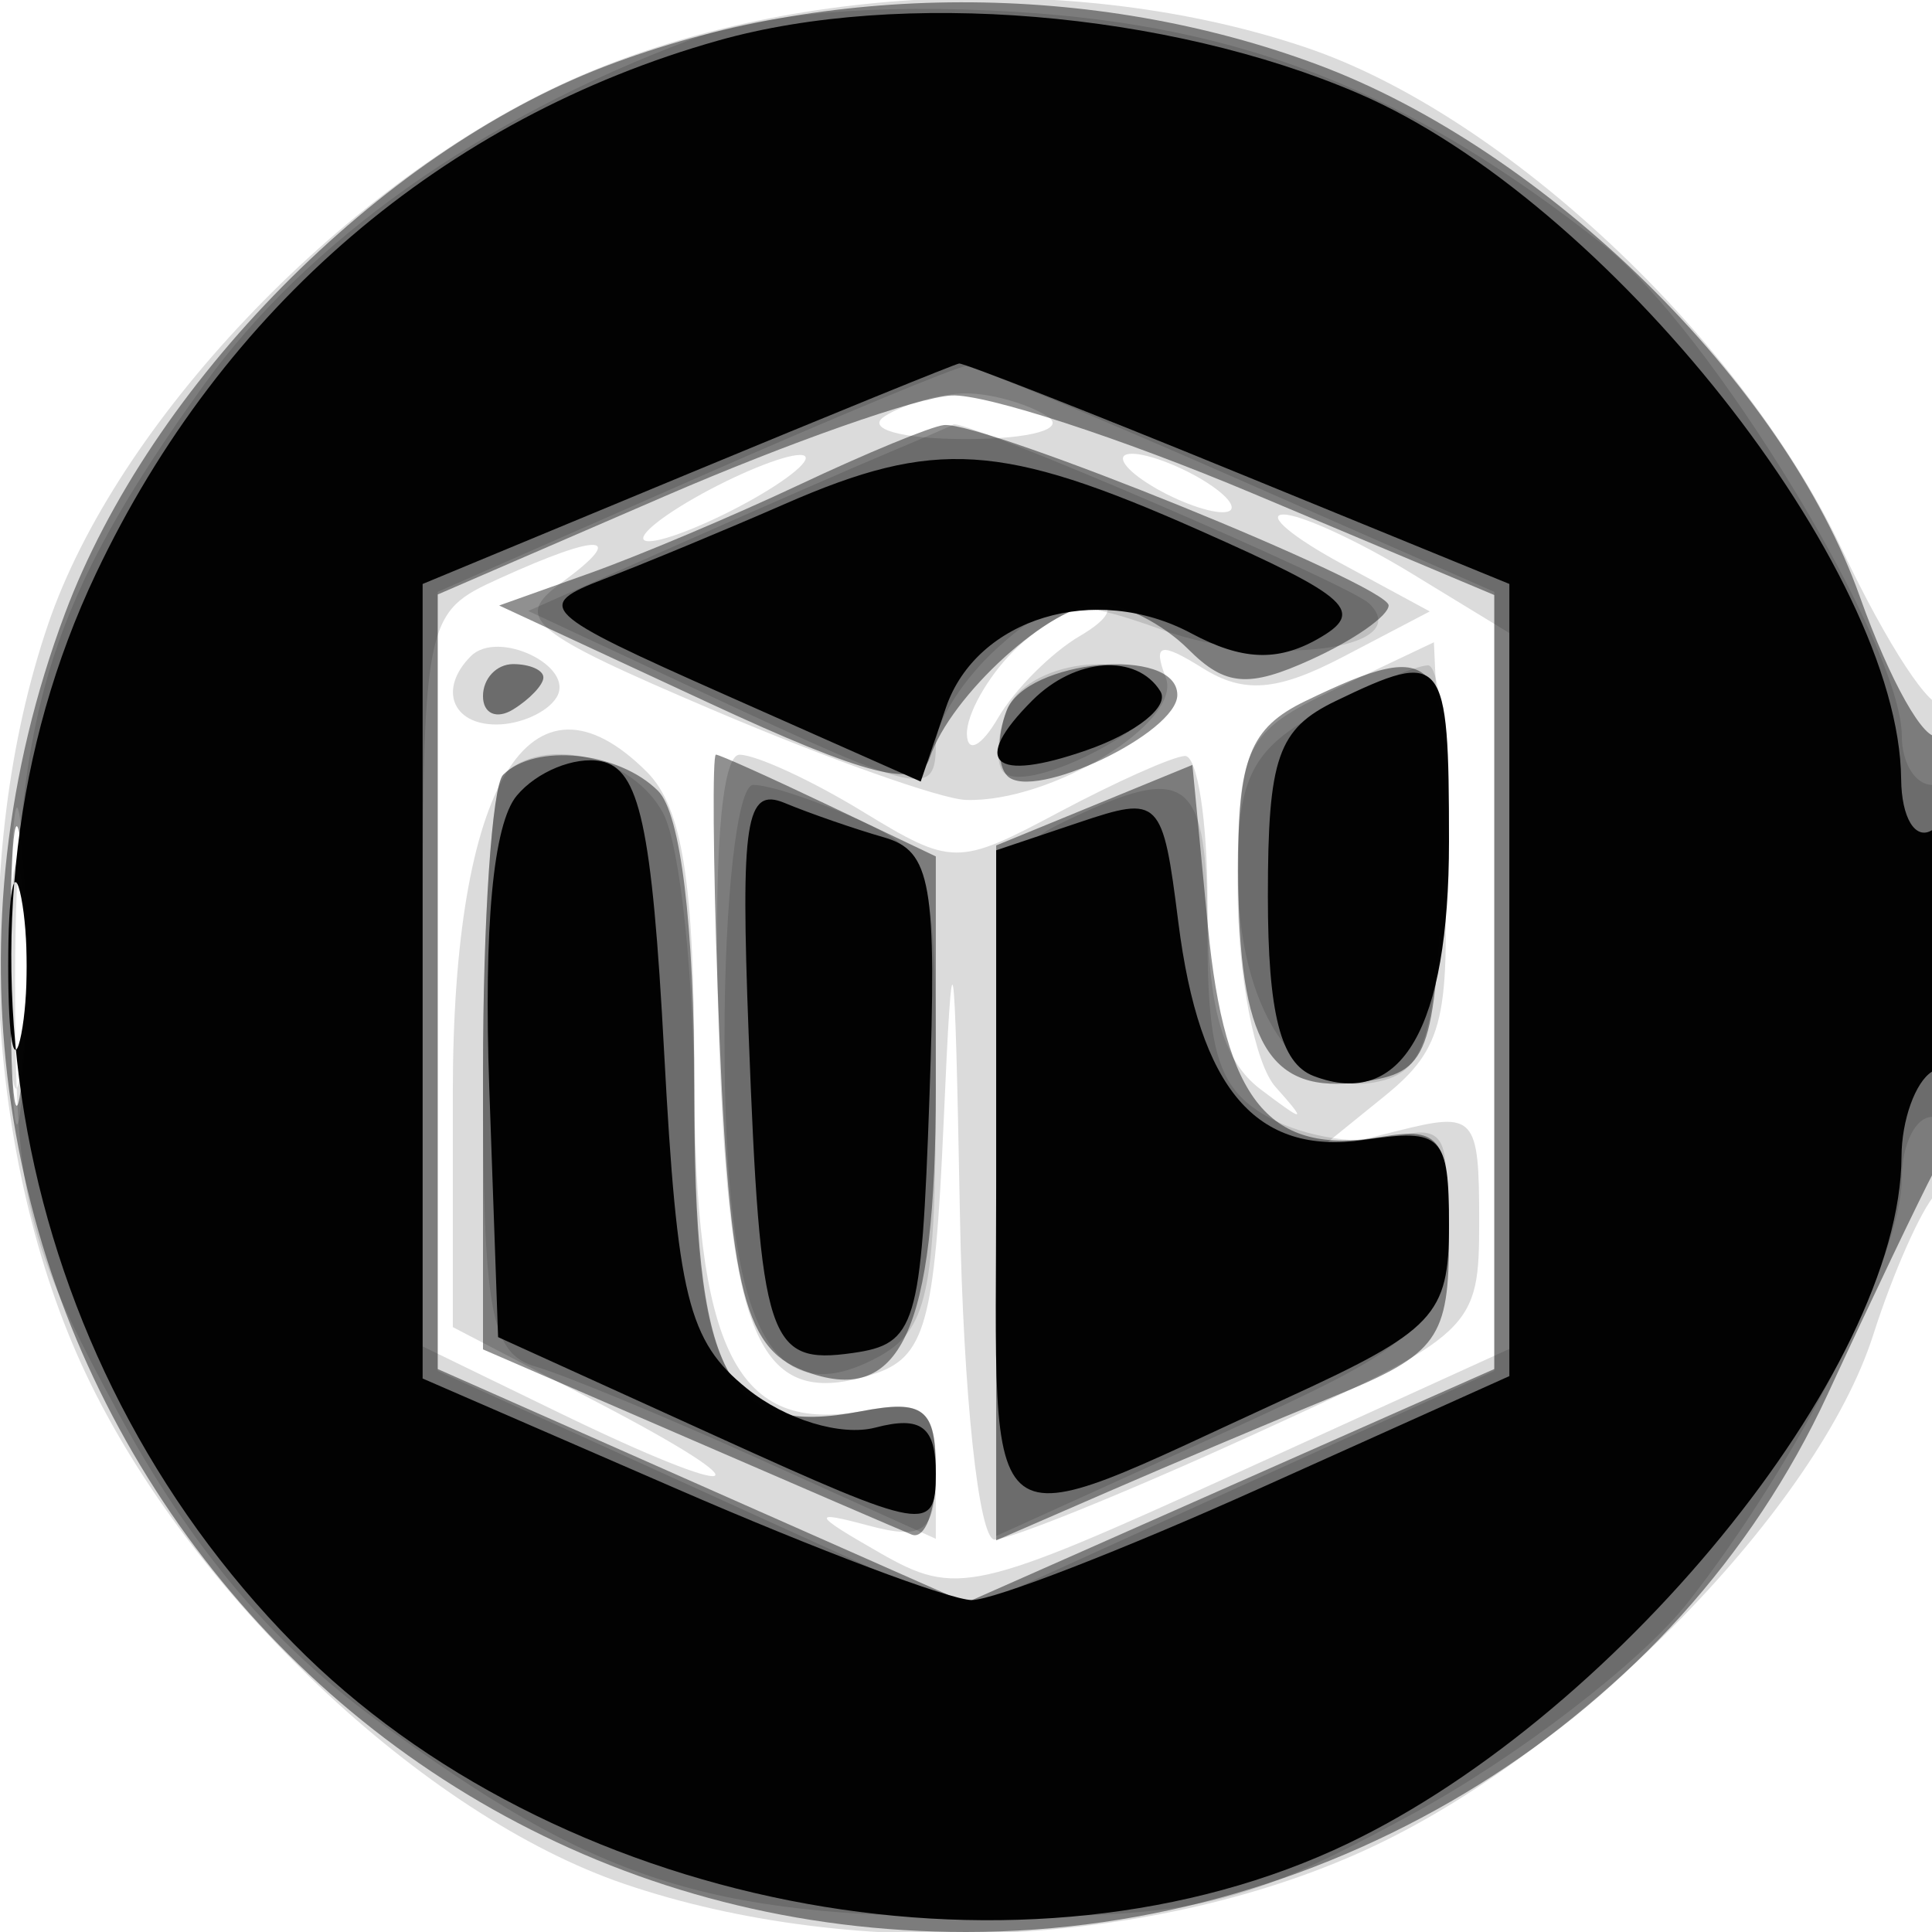 <svg xmlns="http://www.w3.org/2000/svg" width="64" height="64" version="1.1" fill="#000000"><path fill-opacity=".141" d="M 18.478 2.851 C 11.180 6.303, 3.857 14.037, 1.592 20.684 C -1.025 28.366, -0.517 38.404, 2.851 45.522 C 6.303 52.820, 14.037 60.143, 20.684 62.408 C 28.366 65.025, 38.404 64.517, 45.522 61.149 C 52.482 57.857, 60.233 49.918, 62.055 44.215 C 62.707 42.172, 63.637 40.072, 64.121 39.550 C 65.111 38.480, 65.354 22.312, 64.365 23.302 C 64.016 23.651, 62.508 21.353, 61.015 18.196 C 57.701 11.188, 49.842 3.816, 43.316 1.592 C 35.634 -1.025, 25.596 -0.517, 18.478 2.851 M 29.309 13.788 C 28.652 14.206, 29.859 14.545, 32 14.545 C 34.141 14.545, 35.348 14.206, 34.691 13.788 C 34.036 13.371, 32.825 13.031, 32 13.031 C 31.175 13.031, 29.964 13.371, 29.309 13.788 M 23 16.500 C 21.625 17.286, 20.950 17.929, 21.500 17.929 C 22.050 17.929, 23.625 17.286, 25 16.500 C 26.375 15.714, 27.050 15.071, 26.500 15.071 C 25.950 15.071, 24.375 15.714, 23 16.500 M 38 16 C 38.825 16.533, 39.950 16.969, 40.500 16.969 C 41.050 16.969, 40.825 16.533, 40 16 C 39.175 15.467, 38.050 15.031, 37.500 15.031 C 36.950 15.031, 37.175 15.467, 38 16 M 44.431 18.667 L 47.363 20.254 44.500 21.754 C 42.322 22.895, 41.210 22.988, 39.855 22.142 C 38.434 21.254, 38.184 21.316, 38.618 22.447 C 39.183 23.920, 34.822 26.591, 32 26.499 C 31.175 26.473, 27.418 25.138, 23.652 23.534 C 17.511 20.918, 16.989 20.482, 18.593 19.308 C 20.807 17.689, 19.918 17.625, 16.547 19.161 C 14.021 20.311, 14 20.422, 14 32.461 L 14 44.601 18.527 46.801 C 24.690 49.795, 25.652 49.507, 19.750 46.434 L 15 43.962 15 36.203 C 15 25.975, 17.574 21.717, 21.429 25.571 C 22.606 26.749, 23 29.236, 23 35.500 C 23 44.790, 24.387 47.542, 28.658 46.725 C 30.594 46.355, 31 46.698, 31 48.706 C 31 50.737, 30.631 51.036, 28.750 50.531 C 26.844 50.019, 26.907 50.160, 29.158 51.447 C 31.677 52.888, 32.294 52.750, 40.908 48.826 L 50 44.685 50 32.828 L 50 20.971 46.750 18.989 C 44.962 17.899, 43.050 17.024, 42.500 17.044 C 41.950 17.064, 42.819 17.794, 44.431 18.667 M 33.571 21.571 C 32.707 22.436, 32.014 23.673, 32.030 24.321 C 32.047 24.970, 32.511 24.727, 33.062 23.782 C 33.613 22.837, 34.837 21.613, 35.782 21.062 C 36.727 20.511, 36.970 20.047, 36.321 20.030 C 35.673 20.014, 34.436 20.707, 33.571 21.571 M 15.598 21.736 C 14.525 22.809, 14.968 24, 16.441 24 C 17.234 24, 18.131 23.597, 18.435 23.105 C 19.071 22.075, 16.499 20.834, 15.598 21.736 M 44.250 22.819 C 41.208 24.264, 41 24.690, 41 29.481 C 41 32.297, 41.563 35.231, 42.250 36.002 C 43.313 37.194, 43.239 37.206, 41.750 36.079 C 40.504 35.136, 40 33.352, 40 29.878 C 40 27.195, 39.663 25.019, 39.250 25.042 C 38.837 25.065, 36.954 25.907, 35.064 26.914 C 31.727 28.691, 31.538 28.690, 28.564 26.876 C 26.879 25.848, 25.050 25.005, 24.500 25.001 C 23.881 24.998, 23.621 28.593, 23.817 34.431 C 24.154 44.472, 25.182 46.712, 28.911 45.528 C 30.649 44.977, 30.963 43.859, 31.258 37.196 C 31.554 30.481, 31.623 30.870, 31.799 40.250 C 31.910 46.188, 32.423 51, 32.945 51 C 33.464 51, 37.289 49.451, 41.445 47.557 C 48.851 44.182, 49 44.042, 49 40.448 C 49 36.968, 48.864 36.817, 46.305 37.459 L 43.611 38.136 45.857 36.317 C 47.842 34.709, 48.068 33.732, 47.801 27.887 L 47.500 21.276 44.250 22.819 M 0.349 32 C 0.349 36.675, 0.522 38.587, 0.732 36.250 C 0.943 33.912, 0.943 30.087, 0.732 27.750 C 0.522 25.412, 0.349 27.325, 0.349 32" stroke="none" fill="#000000" fill-rule="evenodd"/><path fill-opacity=".434" d="M 20.035 2.202 C 12.556 5.073, 4.990 12.739, 2.154 20.319 C -5.799 41.575, 9.523 64, 32 64 C 44.214 64, 55.582 56.913, 60.531 46.214 C 61.984 43.071, 63.585 39.719, 64.087 38.764 C 65.203 36.640, 65.314 23.688, 64.210 24.370 C 63.775 24.639, 62.605 22.566, 61.610 19.765 C 59.104 12.708, 51.237 4.981, 43.681 2.154 C 36.230 -0.634, 27.376 -0.616, 20.035 2.202 M 22 16.447 L 14.500 19.693 14.500 32.522 L 14.500 45.351 23.250 49.222 L 32 53.093 40.750 49.222 L 49.500 45.351 49.500 32.531 L 49.500 19.711 41.523 16.355 C 37.136 14.510, 32.636 13.045, 31.523 13.100 C 30.410 13.155, 26.125 14.661, 22 16.447 M 26.500 16.048 C 24.300 17.085, 21.158 18.411, 19.518 18.995 L 16.536 20.058 23.440 23.265 C 28.740 25.728, 30.448 26.156, 30.796 25.111 C 31.490 23.029, 34.828 20, 36.429 20 C 37.214 20, 38.536 20.678, 39.365 21.508 C 40.587 22.730, 41.358 22.794, 43.436 21.847 C 44.846 21.205, 46 20.398, 46 20.055 C 46 19.391, 32.569 13.944, 31.269 14.081 C 30.846 14.125, 28.700 15.010, 26.500 16.048 M 16 23.059 C 16 23.641, 16.450 23.840, 17 23.500 C 17.550 23.160, 18 22.684, 18 22.441 C 18 22.198, 17.550 22, 17 22 C 16.450 22, 16 22.477, 16 23.059 M 33.345 23.543 C 33.019 24.392, 33.032 25.365, 33.372 25.706 C 34.226 26.559, 39 24.282, 39 23.021 C 39 21.384, 33.997 21.845, 33.345 23.543 M 43.250 23.220 C 41.396 24.115, 41.003 25.115, 41.015 28.903 C 41.034 34.582, 42.033 36.273, 45.113 35.837 C 47.325 35.525, 47.522 35.004, 47.796 28.750 C 48.111 21.554, 47.712 21.068, 43.250 23.220 M 0.336 32 C 0.336 36.125, 0.513 37.813, 0.728 35.750 C 0.944 33.688, 0.944 30.313, 0.728 28.250 C 0.513 26.188, 0.336 27.875, 0.336 32 M 16.667 25.667 C 16.300 26.033, 16 30.466, 16 35.517 L 16 44.700 22.696 47.600 C 26.378 49.195, 29.753 50.650, 30.196 50.833 C 30.638 51.017, 31 50.067, 31 48.722 C 31 46.652, 30.616 46.351, 28.494 46.756 C 24.019 47.612, 23 45.630, 23 36.078 C 23 30.662, 22.549 26.949, 21.800 26.200 C 20.493 24.893, 17.728 24.605, 16.667 25.667 M 23.773 32.748 C 24.118 42.546, 24.586 44.627, 26.618 45.407 C 29.823 46.637, 31 44.128, 31 36.063 L 31 28.370 27.466 26.685 C 25.522 25.758, 23.835 24.999, 23.716 24.998 C 23.597 24.996, 23.623 28.484, 23.773 32.748 M 36.250 26.672 L 33 28.006 33 39.516 L 33 51.027 36.750 49.397 C 38.813 48.500, 42.188 47.076, 44.250 46.232 C 47.634 44.847, 48 44.334, 48 40.987 C 48 37.693, 47.748 37.320, 45.750 37.662 C 42.058 38.294, 40.570 36.491, 40.016 30.715 L 39.500 25.339 36.250 26.672" stroke="none" fill="#000000" fill-rule="evenodd"/><path fill-opacity=".129" d="M 22.844 1.328 C 15.892 3.937, 10.177 7.992, 6.765 12.736 C 1.690 19.796, 0.500 23.548, 0.500 32.500 C 0.500 39.726, 0.834 41.116, 3.954 46.872 C 6.342 51.276, 8.967 54.393, 12.454 56.964 C 19.680 62.291, 23.388 63.500, 32.500 63.500 C 39.708 63.500, 41.123 63.162, 46.796 60.086 C 50.258 58.209, 54.361 55.059, 55.912 53.086 C 59.562 48.448, 63 41.633, 63 39.040 C 63 37.918, 63.450 37, 64 37 C 64.550 37, 65 34.525, 65 31.500 C 65 28.475, 64.550 26, 64 26 C 63.450 26, 63 25.275, 63 24.390 C 63 21.326, 56.658 10.897, 53.086 8.088 C 46.620 3.001, 41.190 0.854, 33.619 0.391 C 29.022 0.110, 25.205 0.442, 22.844 1.328 M 23 15.867 L 14.500 19.606 14.500 32.509 L 14.500 45.412 23.250 49.390 L 32 53.368 40.750 49.390 L 49.500 45.412 49.500 32.509 L 49.500 19.606 41 15.867 C 36.325 13.810, 32.275 12.128, 32 12.128 C 31.725 12.128, 27.675 13.810, 23 15.867 M 29.500 14.965 C 28.400 15.426, 25.250 16.801, 22.500 18.021 L 17.500 20.239 23.500 23.043 C 30.535 26.330, 31 26.430, 31 24.655 C 31 23.915, 31.916 22.481, 33.036 21.467 C 34.826 19.847, 35.492 19.776, 38.540 20.878 C 42.032 22.141, 46.933 21.500, 45.351 19.988 C 44.670 19.338, 31.865 13.829, 31.578 14.063 C 31.535 14.098, 30.600 14.504, 29.500 14.965 M 16 23.059 C 16 23.641, 16.450 23.840, 17 23.500 C 17.550 23.160, 18 22.684, 18 22.441 C 18 22.198, 17.550 22, 17 22 C 16.450 22, 16 22.477, 16 23.059 M 33.345 23.543 C 33.019 24.392, 32.975 25.309, 33.247 25.581 C 34.054 26.388, 38.984 23.784, 38.410 22.854 C 37.524 21.420, 33.974 21.903, 33.345 23.543 M 43.750 23.572 C 41.499 24.793, 41 25.749, 41 28.841 C 41 33.390, 42.930 36.352, 45.566 35.848 C 47.213 35.534, 47.544 34.480, 47.796 28.740 C 47.958 25.033, 47.733 22.018, 47.296 22.040 C 46.858 22.062, 45.263 22.751, 43.750 23.572 M 16.667 25.667 C 16.300 26.033, 16 30.481, 16 35.550 C 16 43.468, 16.247 44.838, 17.750 45.273 C 18.712 45.552, 22.087 46.949, 25.250 48.377 L 31 50.975 31 48.626 C 31 46.659, 30.593 46.355, 28.494 46.756 C 24.110 47.594, 23 45.585, 23 36.812 C 23 32.443, 22.534 27.998, 21.965 26.934 C 20.953 25.045, 17.996 24.337, 16.667 25.667 M 24 34.429 C 24 43.881, 25.452 46.899, 29.069 44.963 C 30.724 44.078, 31 42.813, 31 36.125 C 31 28.733, 30.866 28.260, 28.453 27.161 C 27.052 26.522, 25.477 26, 24.953 26 C 24.424 26, 24 29.754, 24 34.429 M 35.250 27.220 C 33.114 28.251, 33 28.876, 33 39.594 L 33 50.882 40.250 47.591 C 47.117 44.475, 47.516 44.112, 47.806 40.730 C 48.073 37.611, 47.863 37.223, 46.158 37.669 C 45.084 37.950, 43.258 37.674, 42.102 37.055 C 40.399 36.143, 40 34.987, 40 30.965 C 40 25.709, 39.386 25.226, 35.250 27.220 M 0.310 32.500 C 0.315 35.800, 0.502 37.029, 0.725 35.232 C 0.947 33.435, 0.943 30.735, 0.715 29.232 C 0.486 27.729, 0.304 29.200, 0.310 32.500" stroke="none" fill="#000000" fill-rule="evenodd"/><path fill-opacity=".981" d="M 23.803 1.340 C 14.685 3.910, 7.360 10.182, 3.179 19 C -2.278 30.508, 0.399 44.986, 9.734 54.455 C 18.304 63.147, 33.420 66.147, 44.176 61.290 C 53.353 57.145, 62.959 45.413, 62.990 38.309 C 62.996 37.104, 63.450 35.840, 64 35.500 C 64.550 35.160, 65 33.082, 65 30.882 C 65 28.470, 64.603 27.127, 64 27.500 C 63.445 27.843, 62.990 27.090, 62.978 25.809 C 62.912 18.840, 53.265 6.651, 45.002 3.096 C 38.676 0.375, 29.829 -0.358, 23.803 1.340 M 22.750 15.715 L 14 19.345 14 32.505 L 14 45.665 22.444 49.332 C 27.089 51.350, 31.476 53.002, 32.194 53.004 C 32.912 53.006, 37.212 51.337, 41.750 49.296 L 50 45.585 50 32.464 L 50 19.344 41.022 15.672 C 36.085 13.652, 31.922 12.019, 31.772 12.042 C 31.623 12.065, 27.563 13.718, 22.750 15.715 M 26 16.694 C 24.075 17.536, 21.380 18.654, 20.011 19.179 C 17.665 20.077, 17.895 20.298, 24.011 23.011 L 30.500 25.890 31.334 23.443 C 32.347 20.472, 36.287 19.280, 39.468 20.983 C 41.130 21.872, 42.306 21.926, 43.641 21.173 C 45.257 20.262, 44.745 19.790, 39.721 17.563 C 33.176 14.660, 30.970 14.520, 26 16.694 M 34.200 23.200 C 32.139 25.261, 32.878 25.938, 35.999 24.851 C 37.648 24.276, 38.747 23.399, 38.440 22.903 C 37.657 21.637, 35.620 21.780, 34.200 23.200 M 44.250 23.220 C 42.330 24.146, 42 25.095, 42 29.684 C 42 33.563, 42.422 35.225, 43.513 35.643 C 46.431 36.763, 48 34.047, 48 27.878 C 48 21.691, 47.838 21.490, 44.250 23.220 M 17.116 26.360 C 16.338 27.298, 16.019 30.705, 16.208 36.050 L 16.500 44.294 23.750 47.588 C 30.667 50.730, 31 50.787, 31 48.824 C 31 47.258, 30.522 46.892, 28.996 47.291 C 27.862 47.587, 26.018 47.027, 24.746 45.999 C 22.789 44.417, 22.436 42.984, 22 34.852 C 21.599 27.370, 21.184 25.460, 19.908 25.217 C 19.032 25.050, 17.776 25.565, 17.116 26.360 M 24.799 34.236 C 25.189 44.454, 25.438 45.219, 28.246 44.820 C 30.345 44.522, 30.520 43.943, 30.788 36.377 C 31.040 29.286, 30.849 28.188, 29.288 27.740 C 28.305 27.458, 26.821 26.944, 25.992 26.599 C 24.705 26.064, 24.530 27.183, 24.799 34.236 M 35.750 27.242 L 33 28.167 33 39.151 C 33 51.679, 32.206 51.084, 42.586 46.332 C 47.521 44.073, 48 43.565, 48 40.600 C 48 37.603, 47.778 37.379, 45.193 37.758 C 41.608 38.285, 39.733 36.089, 39.033 30.545 C 38.515 26.440, 38.420 26.344, 35.750 27.242 M 0.272 32 C 0.272 34.475, 0.467 35.487, 0.706 34.250 C 0.944 33.013, 0.944 30.988, 0.706 29.750 C 0.467 28.512, 0.272 29.525, 0.272 32" stroke="none" fill="#000000" fill-rule="evenodd"/></svg>
